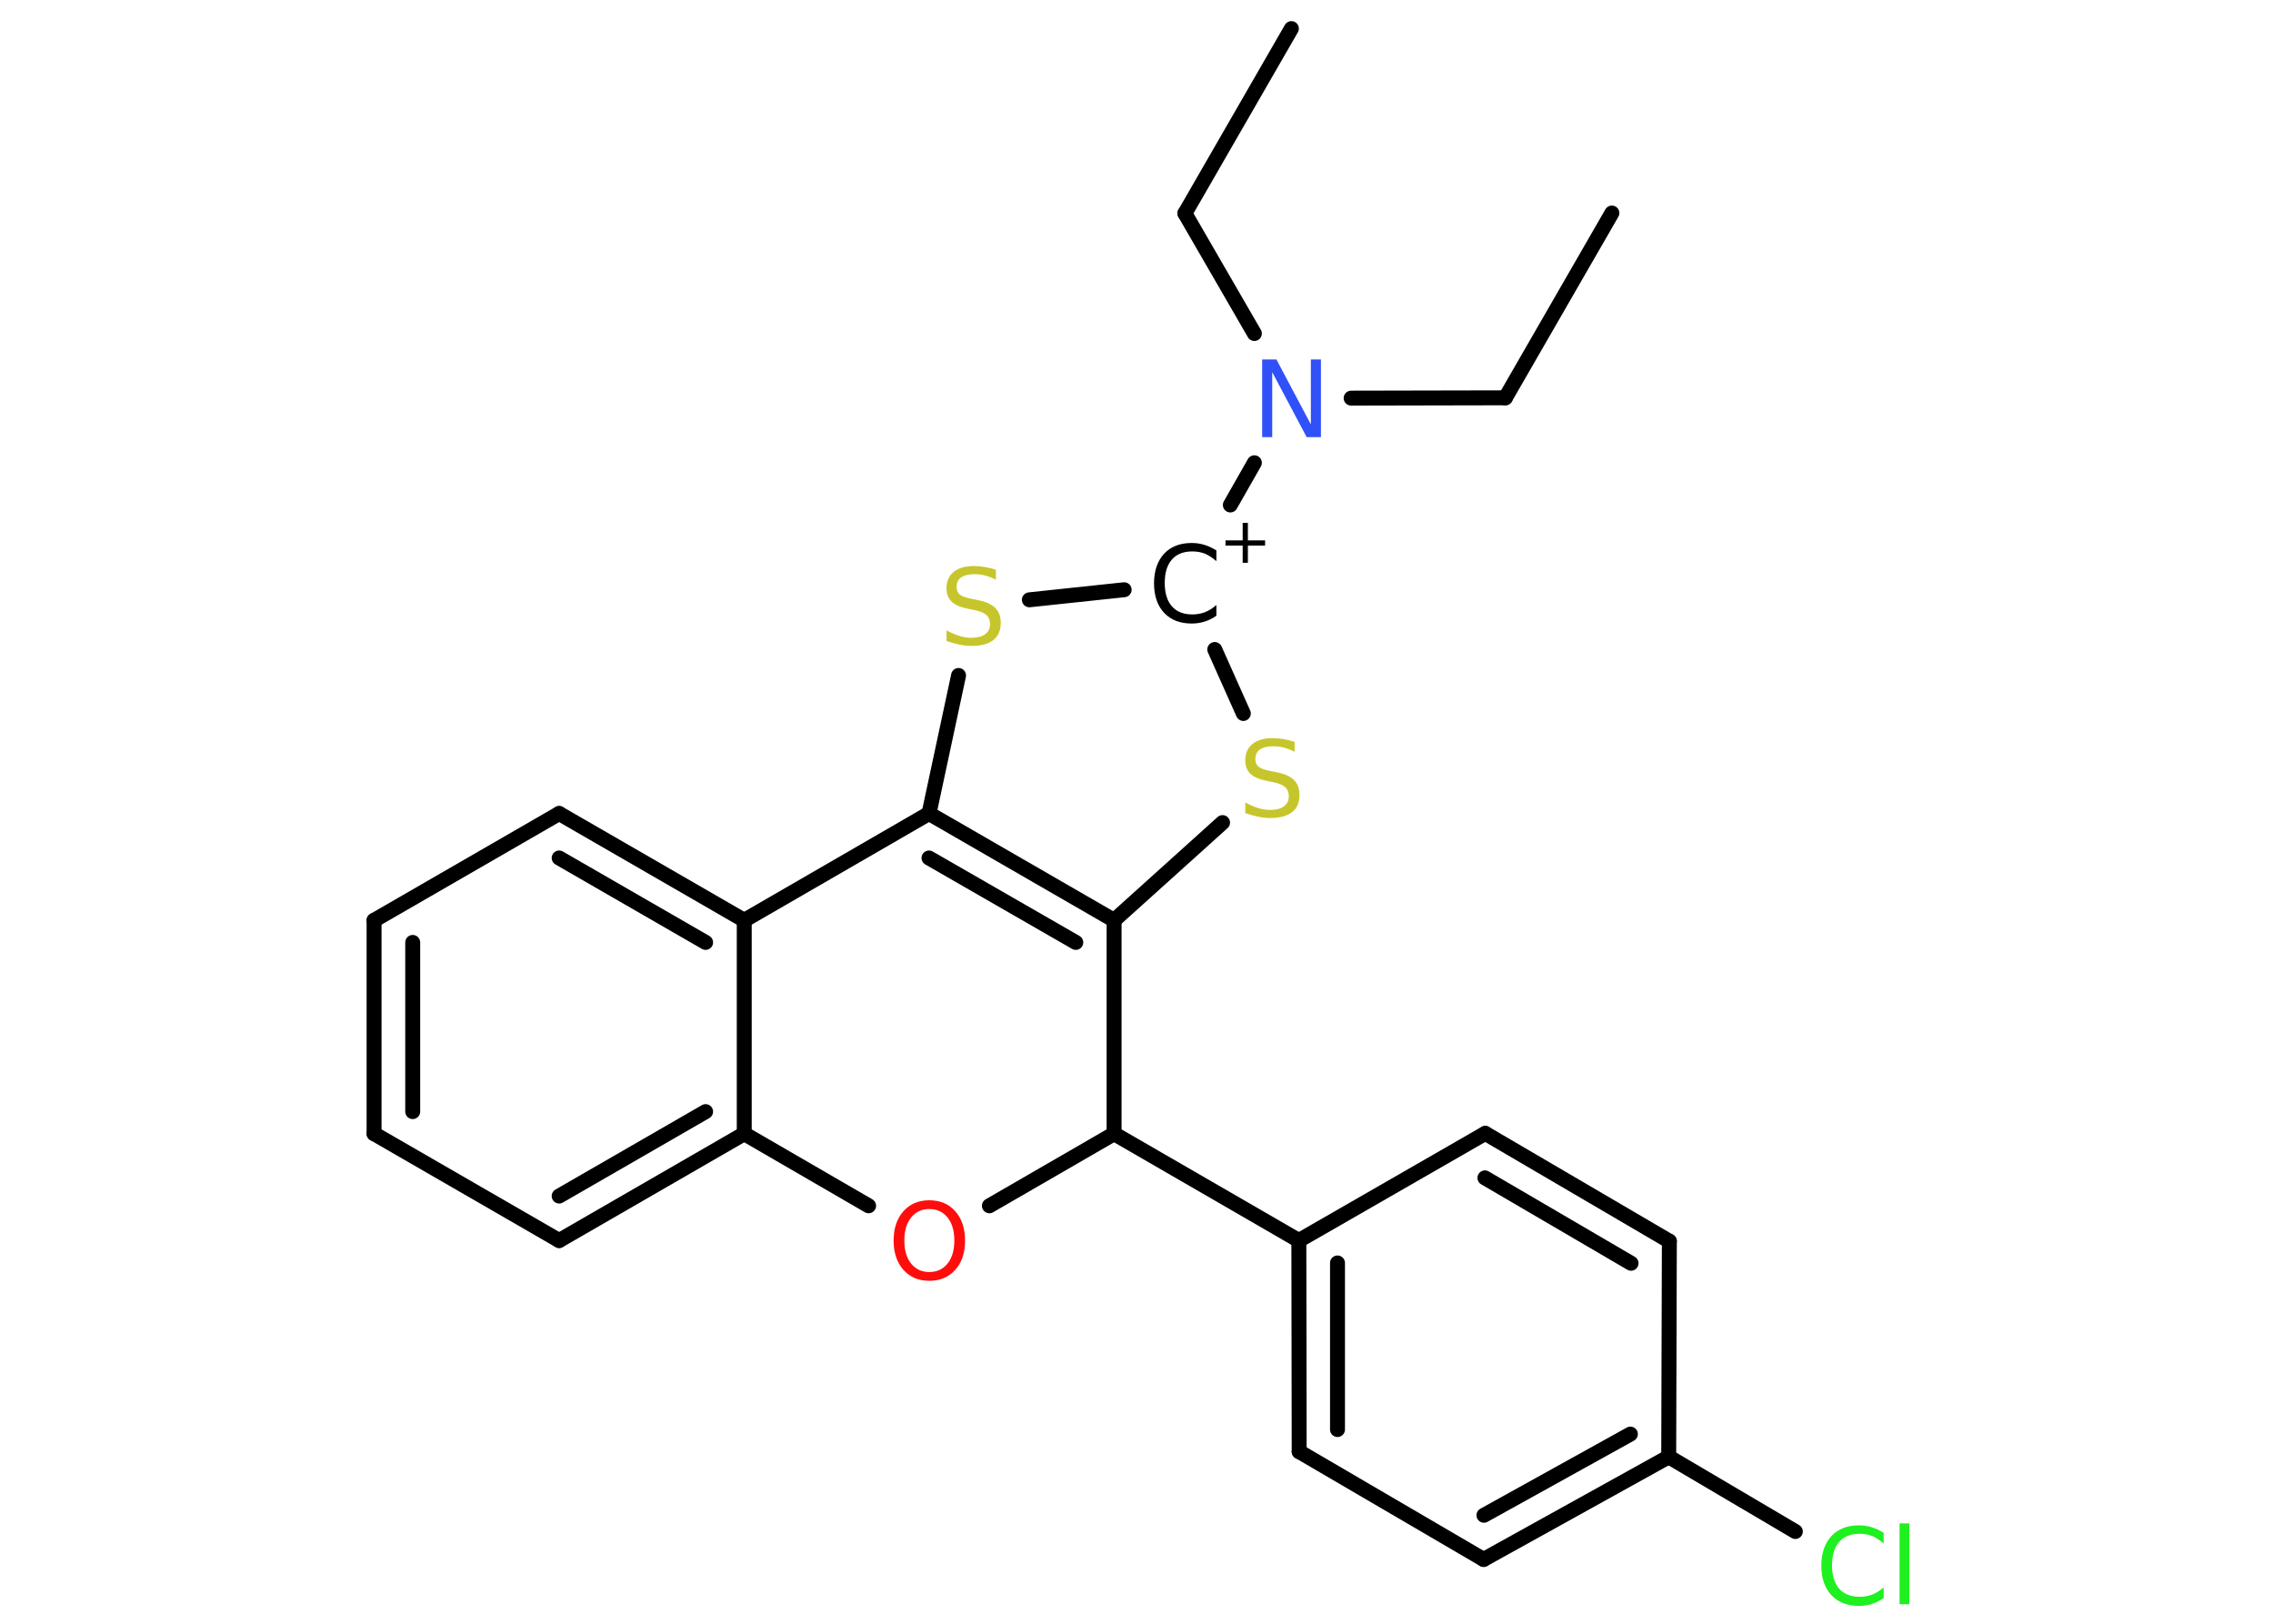 <?xml version='1.0' encoding='UTF-8'?>
<!DOCTYPE svg PUBLIC "-//W3C//DTD SVG 1.1//EN" "http://www.w3.org/Graphics/SVG/1.1/DTD/svg11.dtd">
<svg version='1.2' xmlns='http://www.w3.org/2000/svg' xmlns:xlink='http://www.w3.org/1999/xlink' width='70.0mm' height='50.0mm' viewBox='0 0 70.0 50.0'>
  <desc>Generated by the Chemistry Development Kit (http://github.com/cdk)</desc>
  <g stroke-linecap='round' stroke-linejoin='round' stroke='#000000' stroke-width='.46' fill='#000000'>
    <rect x='.0' y='.0' width='70.0' height='50.0' fill='#FFFFFF' stroke='none'/>
    <g id='mol1' class='mol'>
      <line id='mol1bnd1' class='bond' x1='49.64' y1='6.56' x2='46.36' y2='12.25'/>
      <line id='mol1bnd2' class='bond' x1='46.36' y1='12.25' x2='41.61' y2='12.26'/>
      <line id='mol1bnd3' class='bond' x1='38.63' y1='10.27' x2='36.49' y2='6.57'/>
      <line id='mol1bnd4' class='bond' x1='36.49' y1='6.57' x2='39.77' y2='.88'/>
      <line id='mol1bnd5' class='bond' x1='38.63' y1='14.25' x2='37.89' y2='15.55'/>
      <line id='mol1bnd6' class='bond' x1='34.62' y1='18.16' x2='31.7' y2='18.47'/>
      <line id='mol1bnd7' class='bond' x1='29.52' y1='20.8' x2='28.61' y2='25.05'/>
      <g id='mol1bnd8' class='bond'>
        <line x1='34.31' y1='28.34' x2='28.61' y2='25.05'/>
        <line x1='33.13' y1='29.02' x2='28.61' y2='26.42'/>
      </g>
      <line id='mol1bnd9' class='bond' x1='34.31' y1='28.34' x2='37.65' y2='25.33'/>
      <line id='mol1bnd10' class='bond' x1='37.41' y1='20.0' x2='38.29' y2='21.97'/>
      <line id='mol1bnd11' class='bond' x1='34.31' y1='28.34' x2='34.31' y2='34.91'/>
      <line id='mol1bnd12' class='bond' x1='34.31' y1='34.91' x2='40.0' y2='38.2'/>
      <g id='mol1bnd13' class='bond'>
        <line x1='40.0' y1='38.2' x2='40.01' y2='44.7'/>
        <line x1='41.19' y1='38.89' x2='41.19' y2='44.02'/>
      </g>
      <line id='mol1bnd14' class='bond' x1='40.01' y1='44.7' x2='45.69' y2='48.02'/>
      <g id='mol1bnd15' class='bond'>
        <line x1='45.69' y1='48.02' x2='51.39' y2='44.86'/>
        <line x1='45.7' y1='46.66' x2='50.21' y2='44.16'/>
      </g>
      <line id='mol1bnd16' class='bond' x1='51.39' y1='44.86' x2='55.29' y2='47.16'/>
      <line id='mol1bnd17' class='bond' x1='51.39' y1='44.86' x2='51.41' y2='38.22'/>
      <g id='mol1bnd18' class='bond'>
        <line x1='51.41' y1='38.22' x2='45.74' y2='34.9'/>
        <line x1='50.23' y1='38.9' x2='45.73' y2='36.27'/>
      </g>
      <line id='mol1bnd19' class='bond' x1='40.0' y1='38.2' x2='45.74' y2='34.9'/>
      <line id='mol1bnd20' class='bond' x1='34.31' y1='34.91' x2='30.47' y2='37.13'/>
      <line id='mol1bnd21' class='bond' x1='26.75' y1='37.13' x2='22.92' y2='34.91'/>
      <g id='mol1bnd22' class='bond'>
        <line x1='17.22' y1='38.2' x2='22.92' y2='34.91'/>
        <line x1='17.22' y1='36.83' x2='21.73' y2='34.23'/>
      </g>
      <line id='mol1bnd23' class='bond' x1='17.22' y1='38.2' x2='11.52' y2='34.91'/>
      <g id='mol1bnd24' class='bond'>
        <line x1='11.52' y1='28.34' x2='11.52' y2='34.91'/>
        <line x1='12.71' y1='29.02' x2='12.71' y2='34.23'/>
      </g>
      <line id='mol1bnd25' class='bond' x1='11.52' y1='28.34' x2='17.22' y2='25.05'/>
      <g id='mol1bnd26' class='bond'>
        <line x1='22.92' y1='28.34' x2='17.22' y2='25.05'/>
        <line x1='21.73' y1='29.02' x2='17.22' y2='26.42'/>
      </g>
      <line id='mol1bnd27' class='bond' x1='22.92' y1='34.91' x2='22.92' y2='28.34'/>
      <line id='mol1bnd28' class='bond' x1='28.61' y1='25.05' x2='22.92' y2='28.34'/>
      <path id='mol1atm3' class='atom' d='M38.88 11.07h.43l1.06 2.0v-2.0h.31v2.39h-.44l-1.06 -2.0v2.0h-.31v-2.39z' stroke='none' fill='#3050F8'/>
      <g id='mol1atm6' class='atom'>
        <path d='M37.46 16.94v.34q-.17 -.15 -.35 -.23q-.18 -.07 -.39 -.07q-.41 .0 -.63 .25q-.22 .25 -.22 .72q.0 .47 .22 .72q.22 .25 .63 .25q.21 .0 .39 -.07q.18 -.07 .35 -.22v.33q-.17 .12 -.36 .18q-.19 .06 -.4 .06q-.54 .0 -.85 -.33q-.31 -.33 -.31 -.91q.0 -.57 .31 -.91q.31 -.33 .85 -.33q.21 .0 .4 .06q.19 .06 .36 .17z' stroke='none'/>
        <path d='M38.43 16.1v.54h.53v.16h-.53v.53h-.16v-.53h-.53v-.16h.53v-.54h.16z' stroke='none'/>
      </g>
      <path id='mol1atm7' class='atom' d='M30.67 17.54v.31q-.18 -.09 -.34 -.13q-.16 -.04 -.32 -.04q-.26 .0 -.41 .1q-.14 .1 -.14 .29q.0 .16 .1 .24q.1 .08 .36 .13l.2 .04q.36 .07 .53 .24q.17 .17 .17 .46q.0 .35 -.23 .53q-.23 .18 -.68 .18q-.17 .0 -.36 -.04q-.19 -.04 -.4 -.11v-.33q.2 .11 .39 .17q.19 .06 .37 .06q.28 .0 .43 -.11q.15 -.11 .15 -.31q.0 -.18 -.11 -.28q-.11 -.1 -.35 -.15l-.2 -.04q-.36 -.07 -.52 -.22q-.16 -.15 -.16 -.42q.0 -.32 .22 -.5q.22 -.18 .62 -.18q.17 .0 .34 .03q.18 .03 .36 .09z' stroke='none' fill='#C6C62C'/>
      <path id='mol1atm10' class='atom' d='M39.87 22.84v.31q-.18 -.09 -.34 -.13q-.16 -.04 -.32 -.04q-.26 .0 -.41 .1q-.14 .1 -.14 .29q.0 .16 .1 .24q.1 .08 .36 .13l.2 .04q.36 .07 .53 .24q.17 .17 .17 .46q.0 .35 -.23 .53q-.23 .18 -.68 .18q-.17 .0 -.36 -.04q-.19 -.04 -.4 -.11v-.33q.2 .11 .39 .17q.19 .06 .37 .06q.28 .0 .43 -.11q.15 -.11 .15 -.31q.0 -.18 -.11 -.28q-.11 -.1 -.35 -.15l-.2 -.04q-.36 -.07 -.52 -.22q-.16 -.15 -.16 -.42q.0 -.32 .22 -.5q.22 -.18 .62 -.18q.17 .0 .34 .03q.18 .03 .36 .09z' stroke='none' fill='#C6C62C'/>
      <path id='mol1atm16' class='atom' d='M58.01 47.19v.34q-.17 -.15 -.35 -.23q-.18 -.07 -.39 -.07q-.41 .0 -.63 .25q-.22 .25 -.22 .72q.0 .47 .22 .72q.22 .25 .63 .25q.21 .0 .39 -.07q.18 -.07 .35 -.22v.33q-.17 .12 -.36 .18q-.19 .06 -.4 .06q-.54 .0 -.85 -.33q-.31 -.33 -.31 -.91q.0 -.57 .31 -.91q.31 -.33 .85 -.33q.21 .0 .4 .06q.19 .06 .36 .17zM58.5 46.91h.3v2.49h-.3v-2.49z' stroke='none' fill='#1FF01F'/>
      <path id='mol1atm19' class='atom' d='M28.62 37.23q-.35 .0 -.56 .26q-.21 .26 -.21 .71q.0 .45 .21 .71q.21 .26 .56 .26q.35 .0 .56 -.26q.21 -.26 .21 -.71q.0 -.45 -.21 -.71q-.21 -.26 -.56 -.26zM28.62 36.96q.5 .0 .8 .34q.3 .34 .3 .9q.0 .57 -.3 .9q-.3 .34 -.8 .34q-.5 .0 -.8 -.34q-.3 -.34 -.3 -.9q.0 -.56 .3 -.9q.3 -.34 .8 -.34z' stroke='none' fill='#FF0D0D'/>
    </g>
  </g>
</svg>
